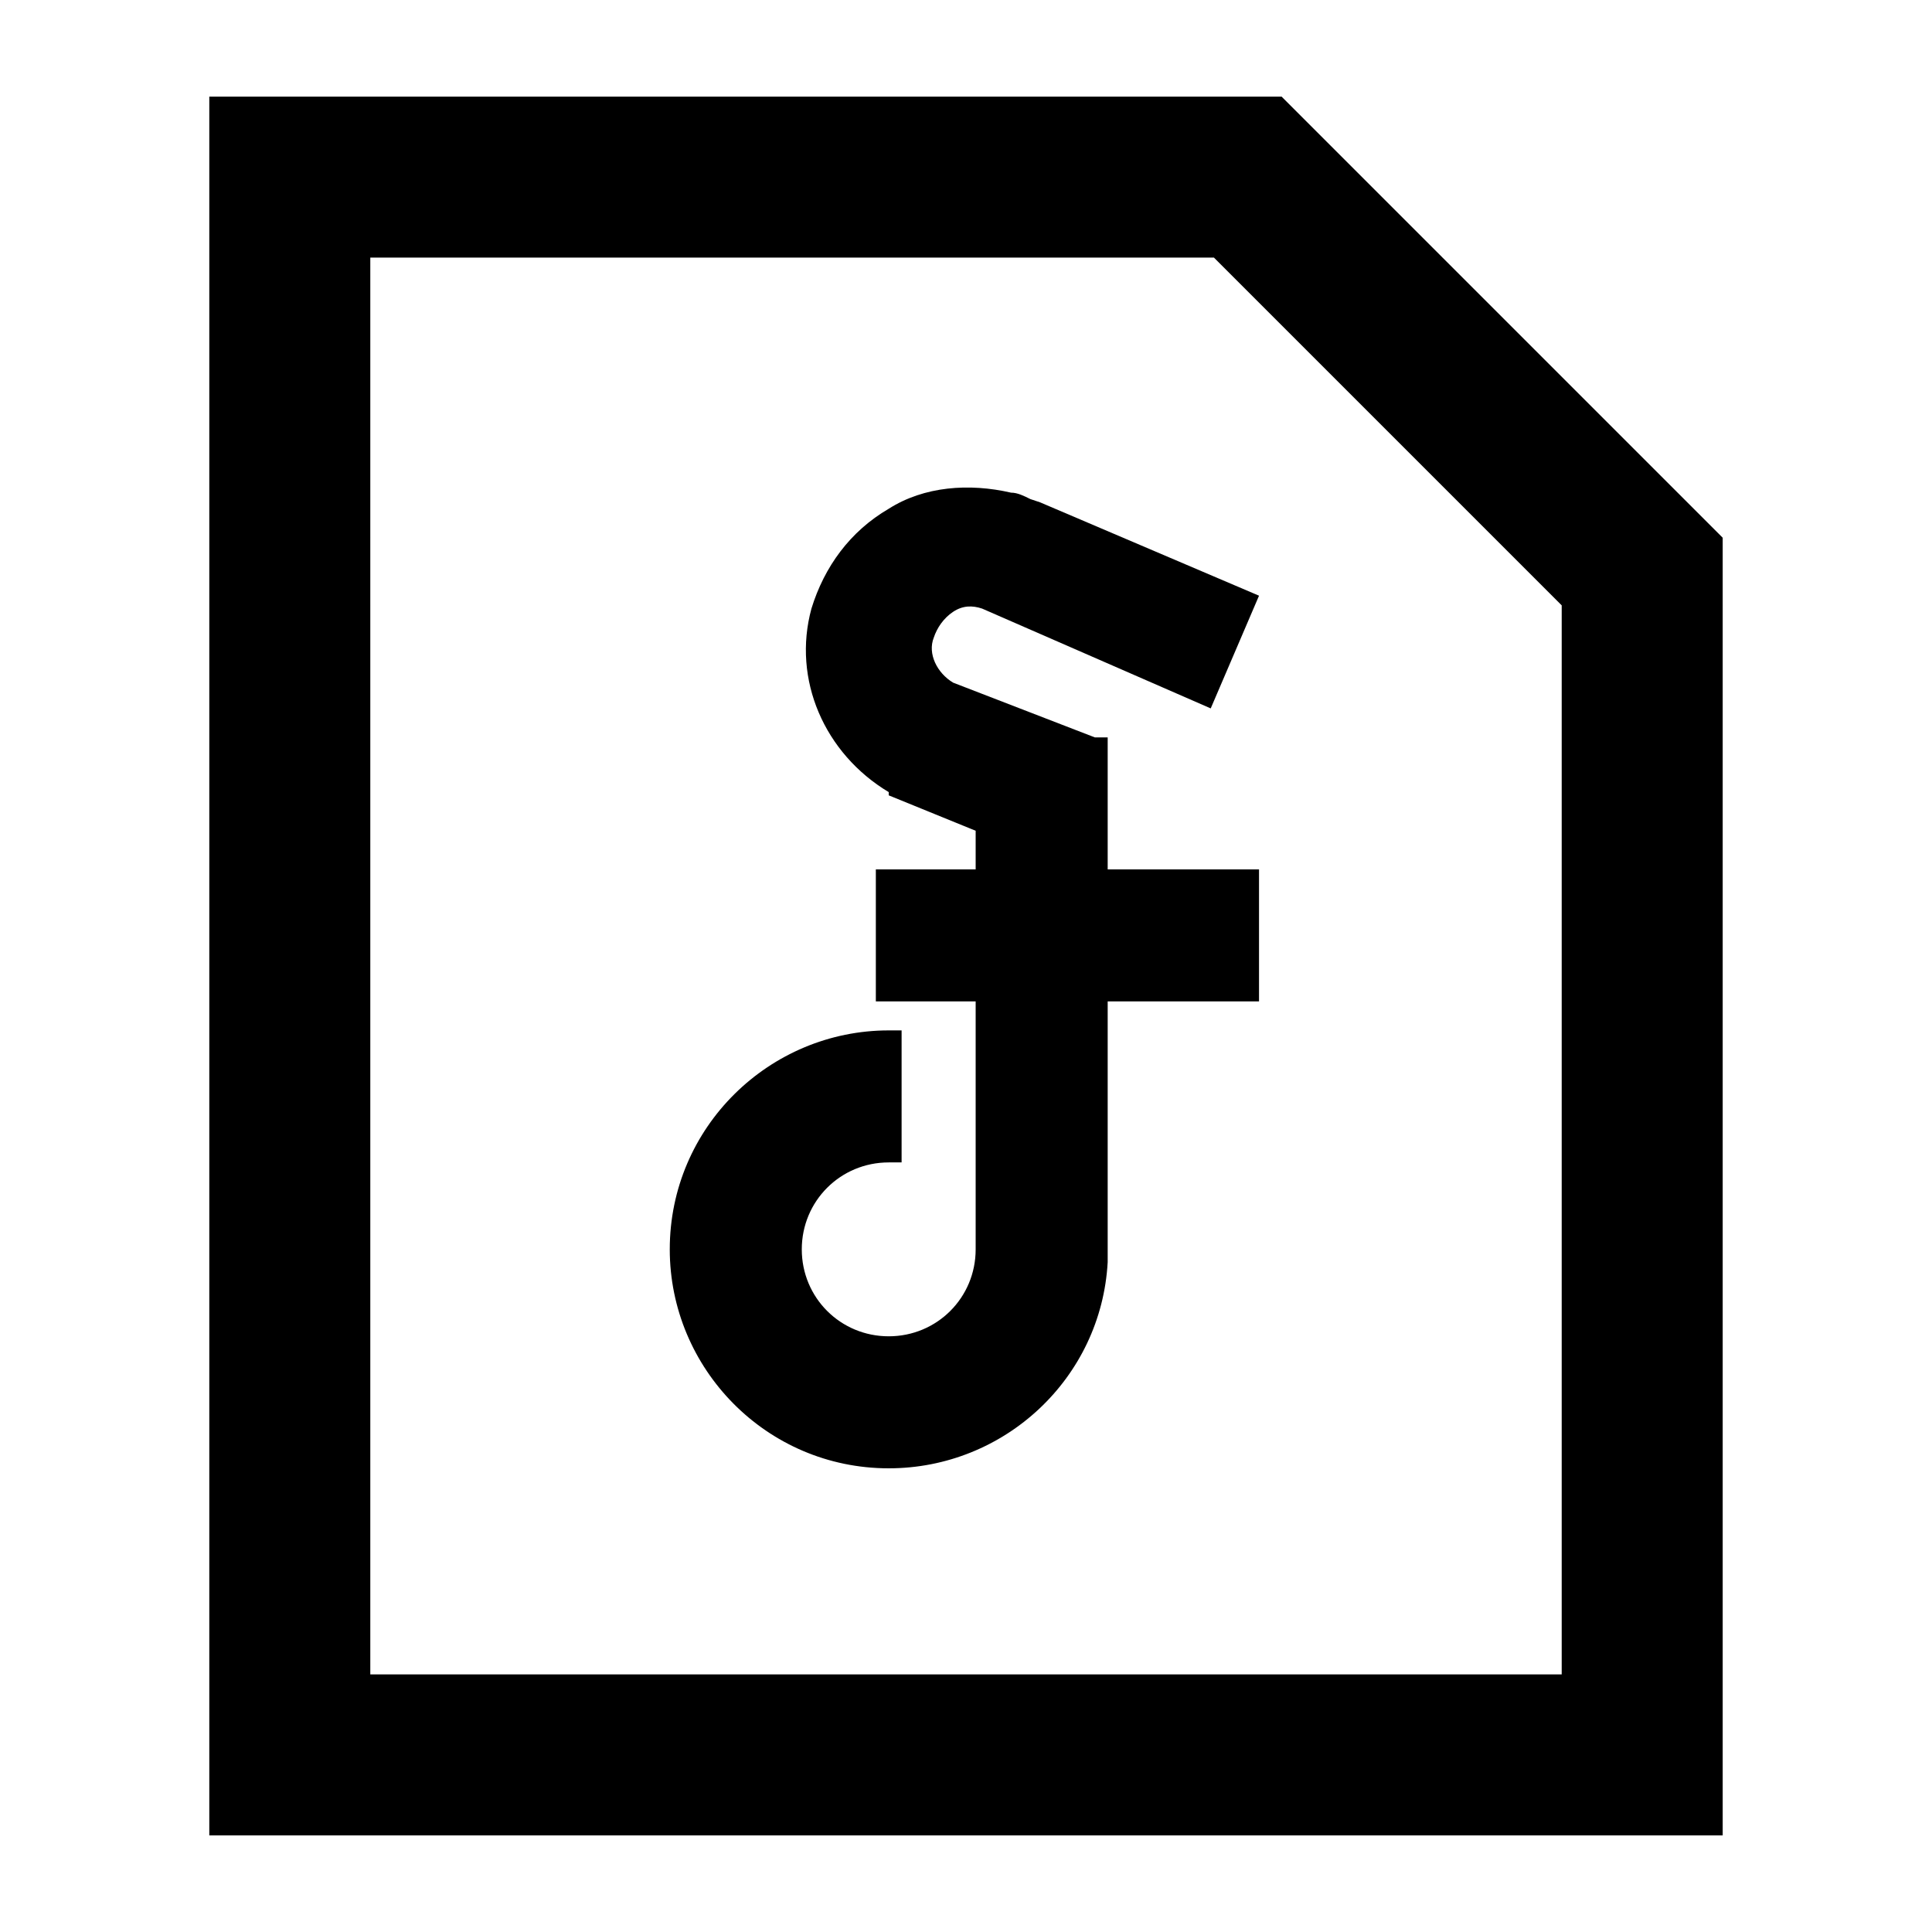 <svg xmlns="http://www.w3.org/2000/svg" viewBox="0 0 60 60"><switch><g><path d="M39.8 3H6.5v54h47V16.7L39.8 3zm8.7 49h-37V8h26.2l10.8 10.8V52z"/><path d="M37.6 22l1.5-3.5-6.8-2.9-.3-.1c-.2-.1-.4-.2-.6-.2-1.3-.3-2.7-.2-3.8.5-1.2.7-2 1.8-2.4 3.1-.6 2.2.4 4.5 2.4 5.7v.1l2.7 1.1V27h-3.1v4.1h3.1v7.7c0 1.5-1.2 2.7-2.7 2.7s-2.7-1.2-2.7-2.7 1.2-2.7 2.7-2.7h.4V32h-.4c-3.7 0-6.8 3-6.8 6.8 0 3.7 3 6.8 6.8 6.8 3.6 0 6.6-2.8 6.8-6.4v-8.1h4.7V27h-4.7v-4.1H34l-4.4-1.7c-.5-.3-.8-.9-.6-1.4.1-.3.3-.6.6-.8.3-.2.6-.2.9-.1l7.1 3.1z"/></g></switch></svg>